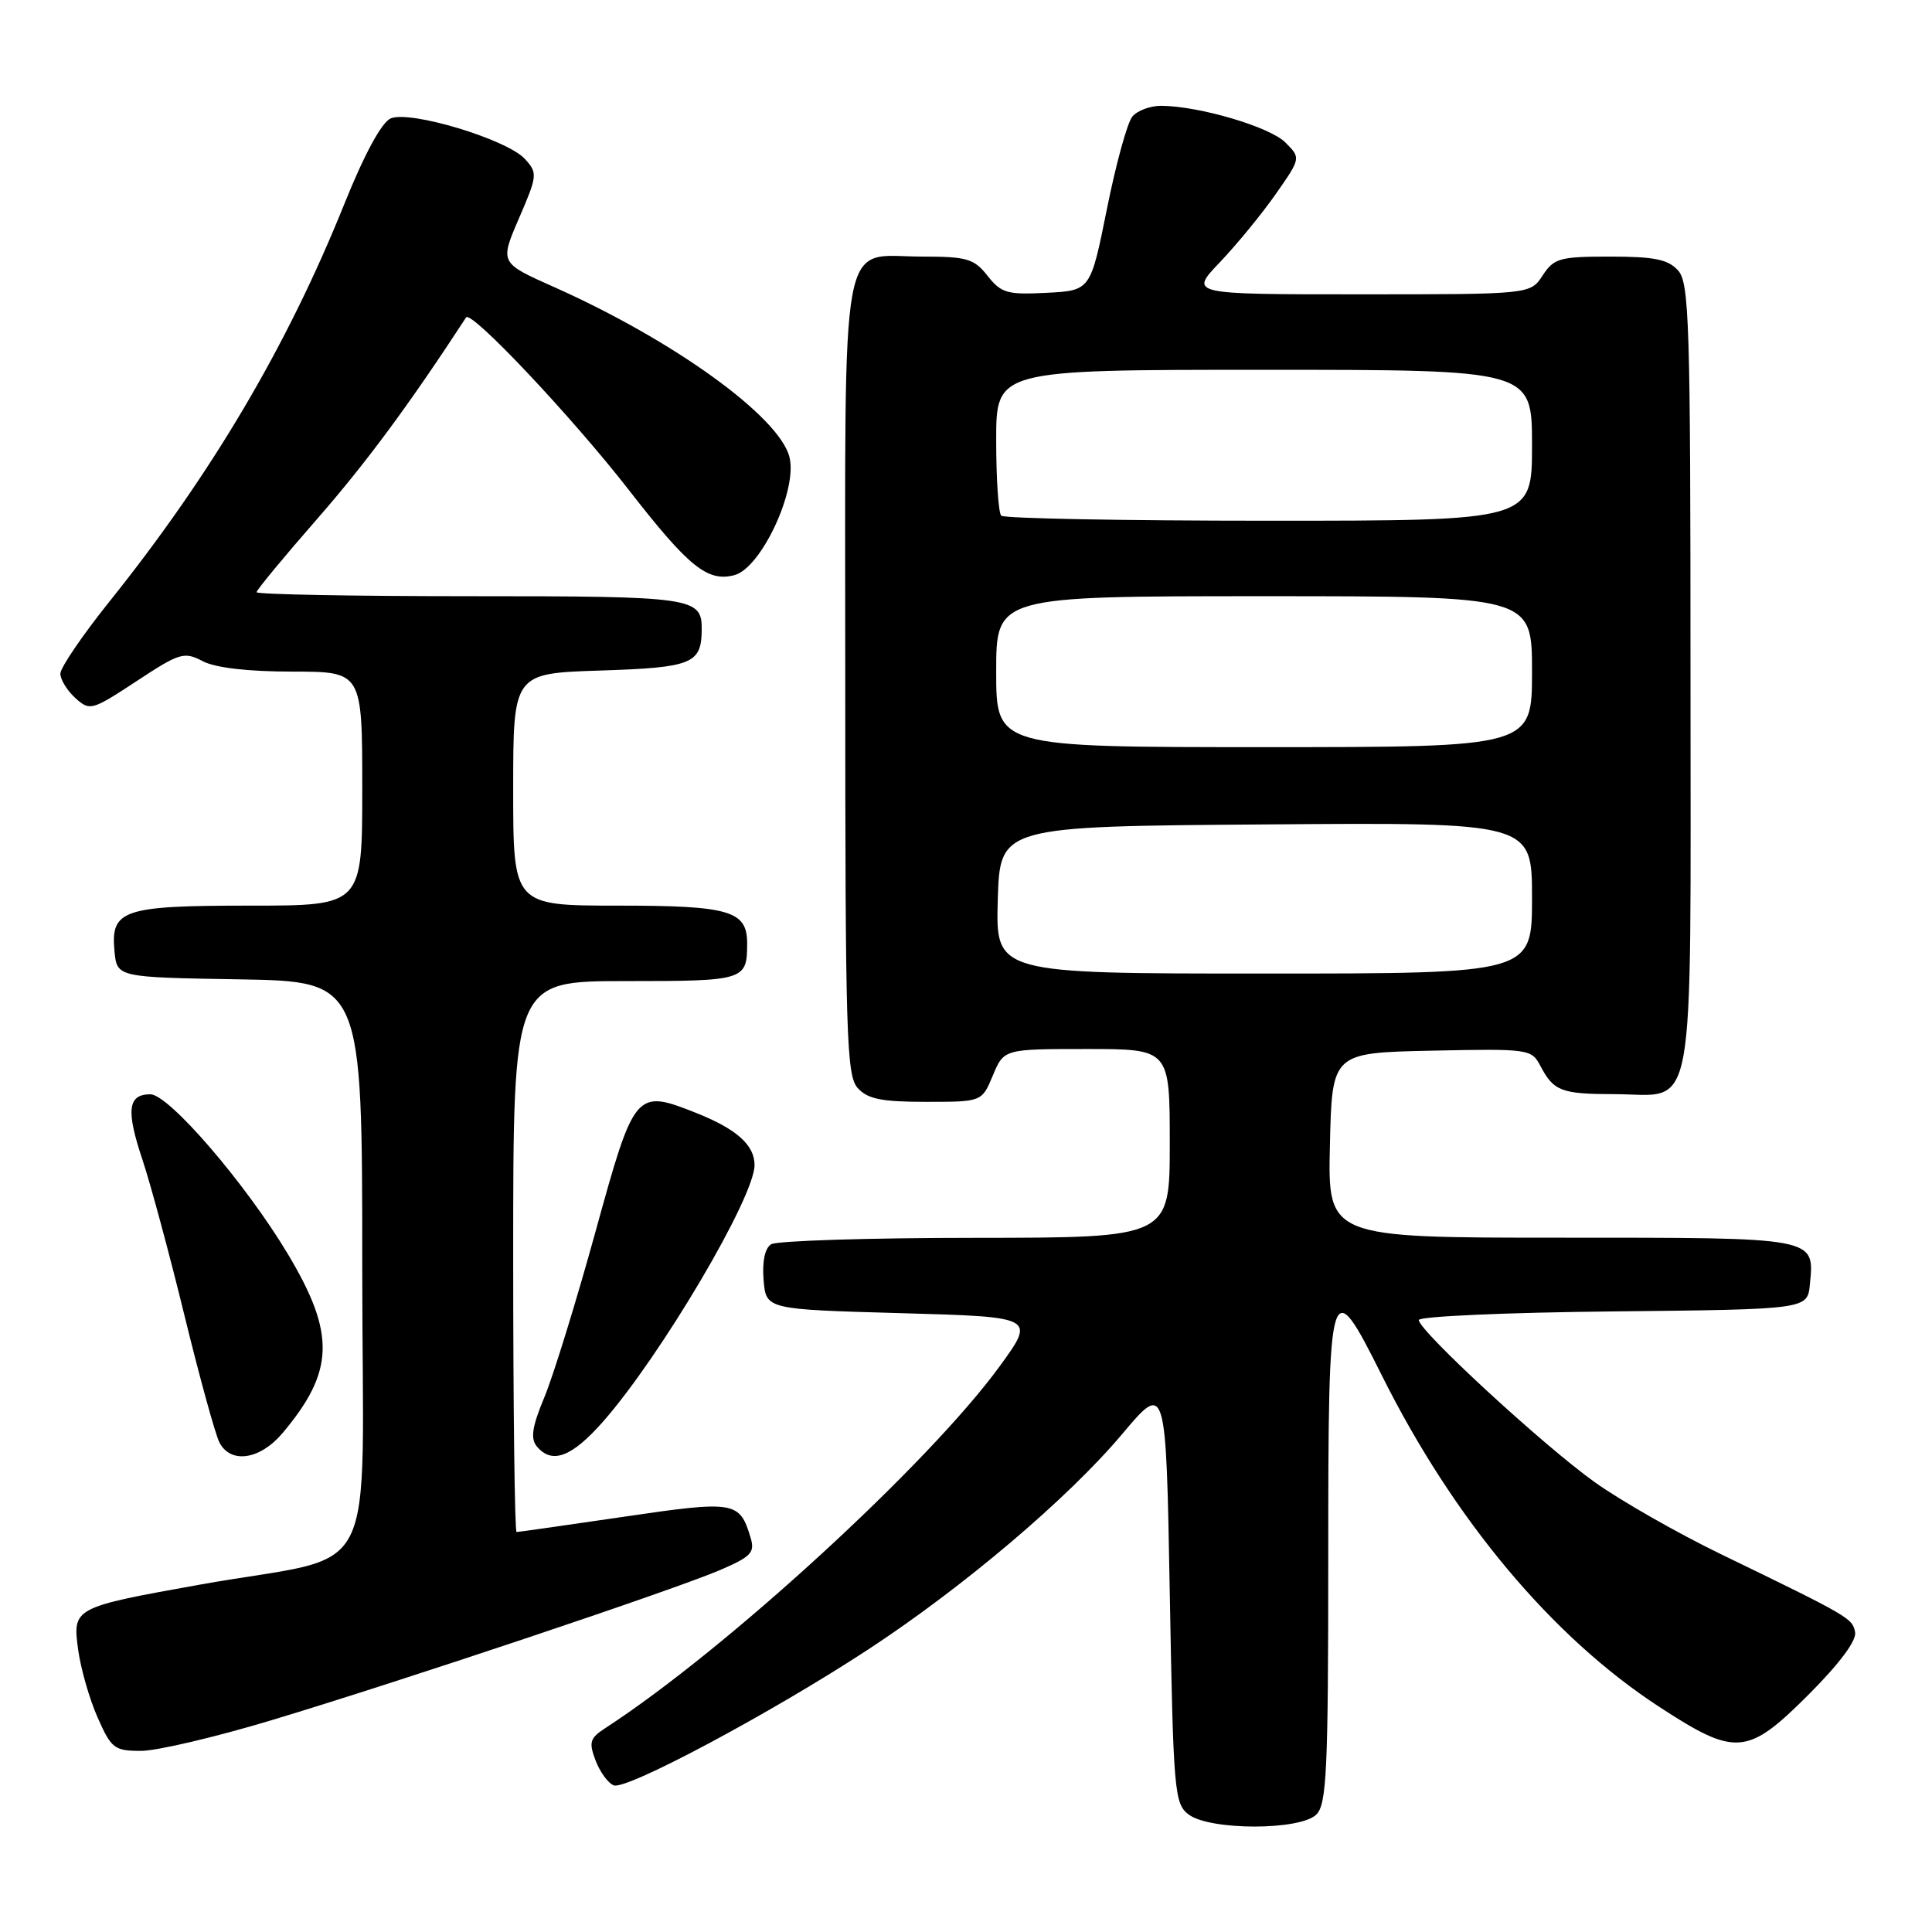 <?xml version="1.0" encoding="UTF-8" standalone="no"?>
<!DOCTYPE svg PUBLIC "-//W3C//DTD SVG 1.1//EN" "http://www.w3.org/Graphics/SVG/1.1/DTD/svg11.dtd" >
<svg xmlns="http://www.w3.org/2000/svg" xmlns:xlink="http://www.w3.org/1999/xlink" version="1.1" viewBox="0 0 256 256">
 <g >
 <path fill="currentColor"
d=" M 174.43 240.43 C 175.79 239.06 176.00 234.58 176.00 206.43 C 176.00 169.07 176.19 168.42 183.10 182.25 C 192.62 201.32 205.64 216.89 219.82 226.14 C 229.99 232.78 231.53 232.66 239.67 224.52 C 243.75 220.43 246.03 217.38 245.81 216.27 C 245.46 214.43 245.10 214.21 228.02 205.93 C 222.26 203.14 214.75 198.85 211.33 196.41 C 204.55 191.58 188.00 176.32 188.00 174.91 C 188.00 174.43 199.59 173.91 213.75 173.77 C 239.50 173.50 239.50 173.50 239.82 170.18 C 240.42 163.91 240.92 164.00 206.85 164.00 C 175.94 164.00 175.94 164.00 176.22 151.75 C 176.50 139.50 176.50 139.50 189.70 139.22 C 202.55 138.95 202.93 139.00 204.10 141.22 C 205.87 144.59 206.87 144.97 213.92 144.98 C 224.87 145.01 224.00 149.80 224.00 89.67 C 224.00 42.68 223.84 37.48 222.35 35.83 C 221.03 34.37 219.19 34.00 213.37 34.00 C 206.66 34.00 205.91 34.21 204.41 36.50 C 202.77 39.00 202.77 39.00 180.18 39.00 C 157.58 39.00 157.58 39.00 161.64 34.75 C 163.87 32.41 167.20 28.35 169.04 25.72 C 172.38 20.94 172.38 20.94 170.31 18.87 C 168.25 16.81 158.90 14.05 153.87 14.02 C 152.43 14.01 150.70 14.65 150.04 15.45 C 149.37 16.25 147.86 21.77 146.67 27.70 C 144.50 38.50 144.50 38.50 138.68 38.80 C 133.46 39.07 132.67 38.84 130.86 36.55 C 129.07 34.28 128.14 34.00 122.26 34.00 C 111.09 34.00 112.00 29.06 112.00 89.83 C 112.00 137.29 112.16 142.52 113.65 144.17 C 114.97 145.63 116.81 146.00 122.71 146.00 C 130.10 146.00 130.10 146.00 131.56 142.50 C 133.03 139.00 133.03 139.00 144.01 139.00 C 155.00 139.00 155.00 139.00 155.00 151.50 C 155.00 164.00 155.00 164.00 129.25 164.02 C 115.09 164.02 102.91 164.41 102.18 164.87 C 101.35 165.39 100.98 167.16 101.18 169.60 C 101.50 173.50 101.50 173.50 119.36 174.00 C 137.21 174.50 137.21 174.50 132.49 181.00 C 123.12 193.89 96.16 218.63 80.18 229.00 C 78.16 230.31 78.00 230.86 78.92 233.28 C 79.50 234.80 80.58 236.29 81.33 236.57 C 83.01 237.22 102.22 226.96 115.00 218.59 C 127.64 210.31 141.50 198.56 148.67 190.05 C 154.50 183.12 154.50 183.12 155.00 211.02 C 155.47 237.43 155.61 239.00 157.50 240.43 C 160.32 242.56 172.30 242.56 174.43 240.43 Z  M 36.00 227.93 C 53.27 222.73 89.25 210.68 95.41 208.04 C 99.53 206.27 100.05 205.72 99.46 203.76 C 98.01 198.91 97.39 198.81 82.64 200.98 C 75.08 202.09 68.69 203.00 68.45 203.00 C 68.20 203.00 68.00 186.57 68.00 166.50 C 68.00 130.00 68.00 130.00 82.89 130.00 C 98.71 130.00 99.00 129.91 99.00 124.99 C 99.00 120.68 96.66 120.00 81.93 120.00 C 68.00 120.00 68.00 120.00 68.00 104.61 C 68.00 89.22 68.00 89.22 79.54 88.85 C 91.69 88.46 92.95 87.96 92.98 83.45 C 93.02 79.15 91.98 79.00 62.30 79.00 C 46.74 79.00 34.00 78.76 34.00 78.47 C 34.00 78.17 37.63 73.79 42.06 68.72 C 48.54 61.30 54.21 53.63 61.76 42.06 C 62.42 41.06 75.74 55.19 83.25 64.83 C 91.26 75.14 93.74 77.14 97.31 76.21 C 100.86 75.28 105.70 64.91 104.61 60.57 C 103.26 55.20 89.26 45.09 73.36 38.01 C 66.22 34.83 66.22 34.83 68.77 28.92 C 71.21 23.27 71.25 22.93 69.57 21.08 C 67.21 18.47 54.28 14.57 51.75 15.70 C 50.55 16.24 48.26 20.47 45.60 27.09 C 38.04 45.88 28.05 62.79 14.54 79.66 C 10.94 84.15 8.00 88.47 8.00 89.26 C 8.00 90.05 8.89 91.50 9.98 92.49 C 11.91 94.23 12.15 94.16 18.09 90.26 C 23.81 86.49 24.39 86.32 26.86 87.61 C 28.54 88.49 32.85 88.99 38.75 88.99 C 48.00 89.00 48.00 89.00 48.00 104.50 C 48.00 120.00 48.00 120.00 33.19 120.00 C 16.25 120.00 14.65 120.54 15.17 126.04 C 15.50 129.50 15.50 129.50 31.75 129.77 C 48.00 130.05 48.00 130.05 48.00 167.94 C 48.00 211.15 50.83 205.61 26.50 209.97 C 9.67 212.99 9.60 213.03 10.36 218.63 C 10.71 221.13 11.86 225.17 12.94 227.59 C 14.75 231.69 15.16 232.00 18.69 232.00 C 20.79 232.00 28.57 230.17 36.00 227.93 Z  M 37.45 189.88 C 44.32 181.71 44.47 176.76 38.17 166.21 C 32.59 156.87 22.38 145.00 19.92 145.00 C 16.94 145.00 16.68 147.11 18.86 153.62 C 19.94 156.85 22.47 166.22 24.47 174.42 C 26.48 182.63 28.56 190.17 29.09 191.17 C 30.61 194.01 34.48 193.41 37.45 189.88 Z  M 79.90 188.38 C 87.52 179.72 99.95 158.70 99.98 154.40 C 100.00 151.75 97.63 149.62 92.32 147.50 C 84.21 144.28 84.08 144.43 78.90 163.23 C 76.36 172.43 73.32 182.29 72.14 185.12 C 70.51 189.03 70.27 190.61 71.12 191.64 C 73.13 194.07 75.75 193.09 79.90 188.38 Z  M 132.21 119.25 C 132.50 109.50 132.50 109.50 167.75 109.24 C 203.00 108.97 203.00 108.97 203.00 118.99 C 203.00 129.00 203.00 129.00 167.46 129.00 C 131.93 129.00 131.93 129.00 132.21 119.25 Z  M 132.00 89.00 C 132.00 79.00 132.00 79.00 167.50 79.00 C 203.00 79.00 203.00 79.00 203.00 89.00 C 203.00 99.00 203.00 99.00 167.50 99.00 C 132.00 99.00 132.00 99.00 132.00 89.00 Z  M 132.67 68.33 C 132.30 67.97 132.00 63.47 132.00 58.33 C 132.00 49.00 132.00 49.00 167.50 49.00 C 203.00 49.00 203.00 49.00 203.00 59.00 C 203.00 69.00 203.00 69.00 168.17 69.00 C 149.01 69.00 133.03 68.70 132.67 68.33 Z "/>
</g>
</svg>